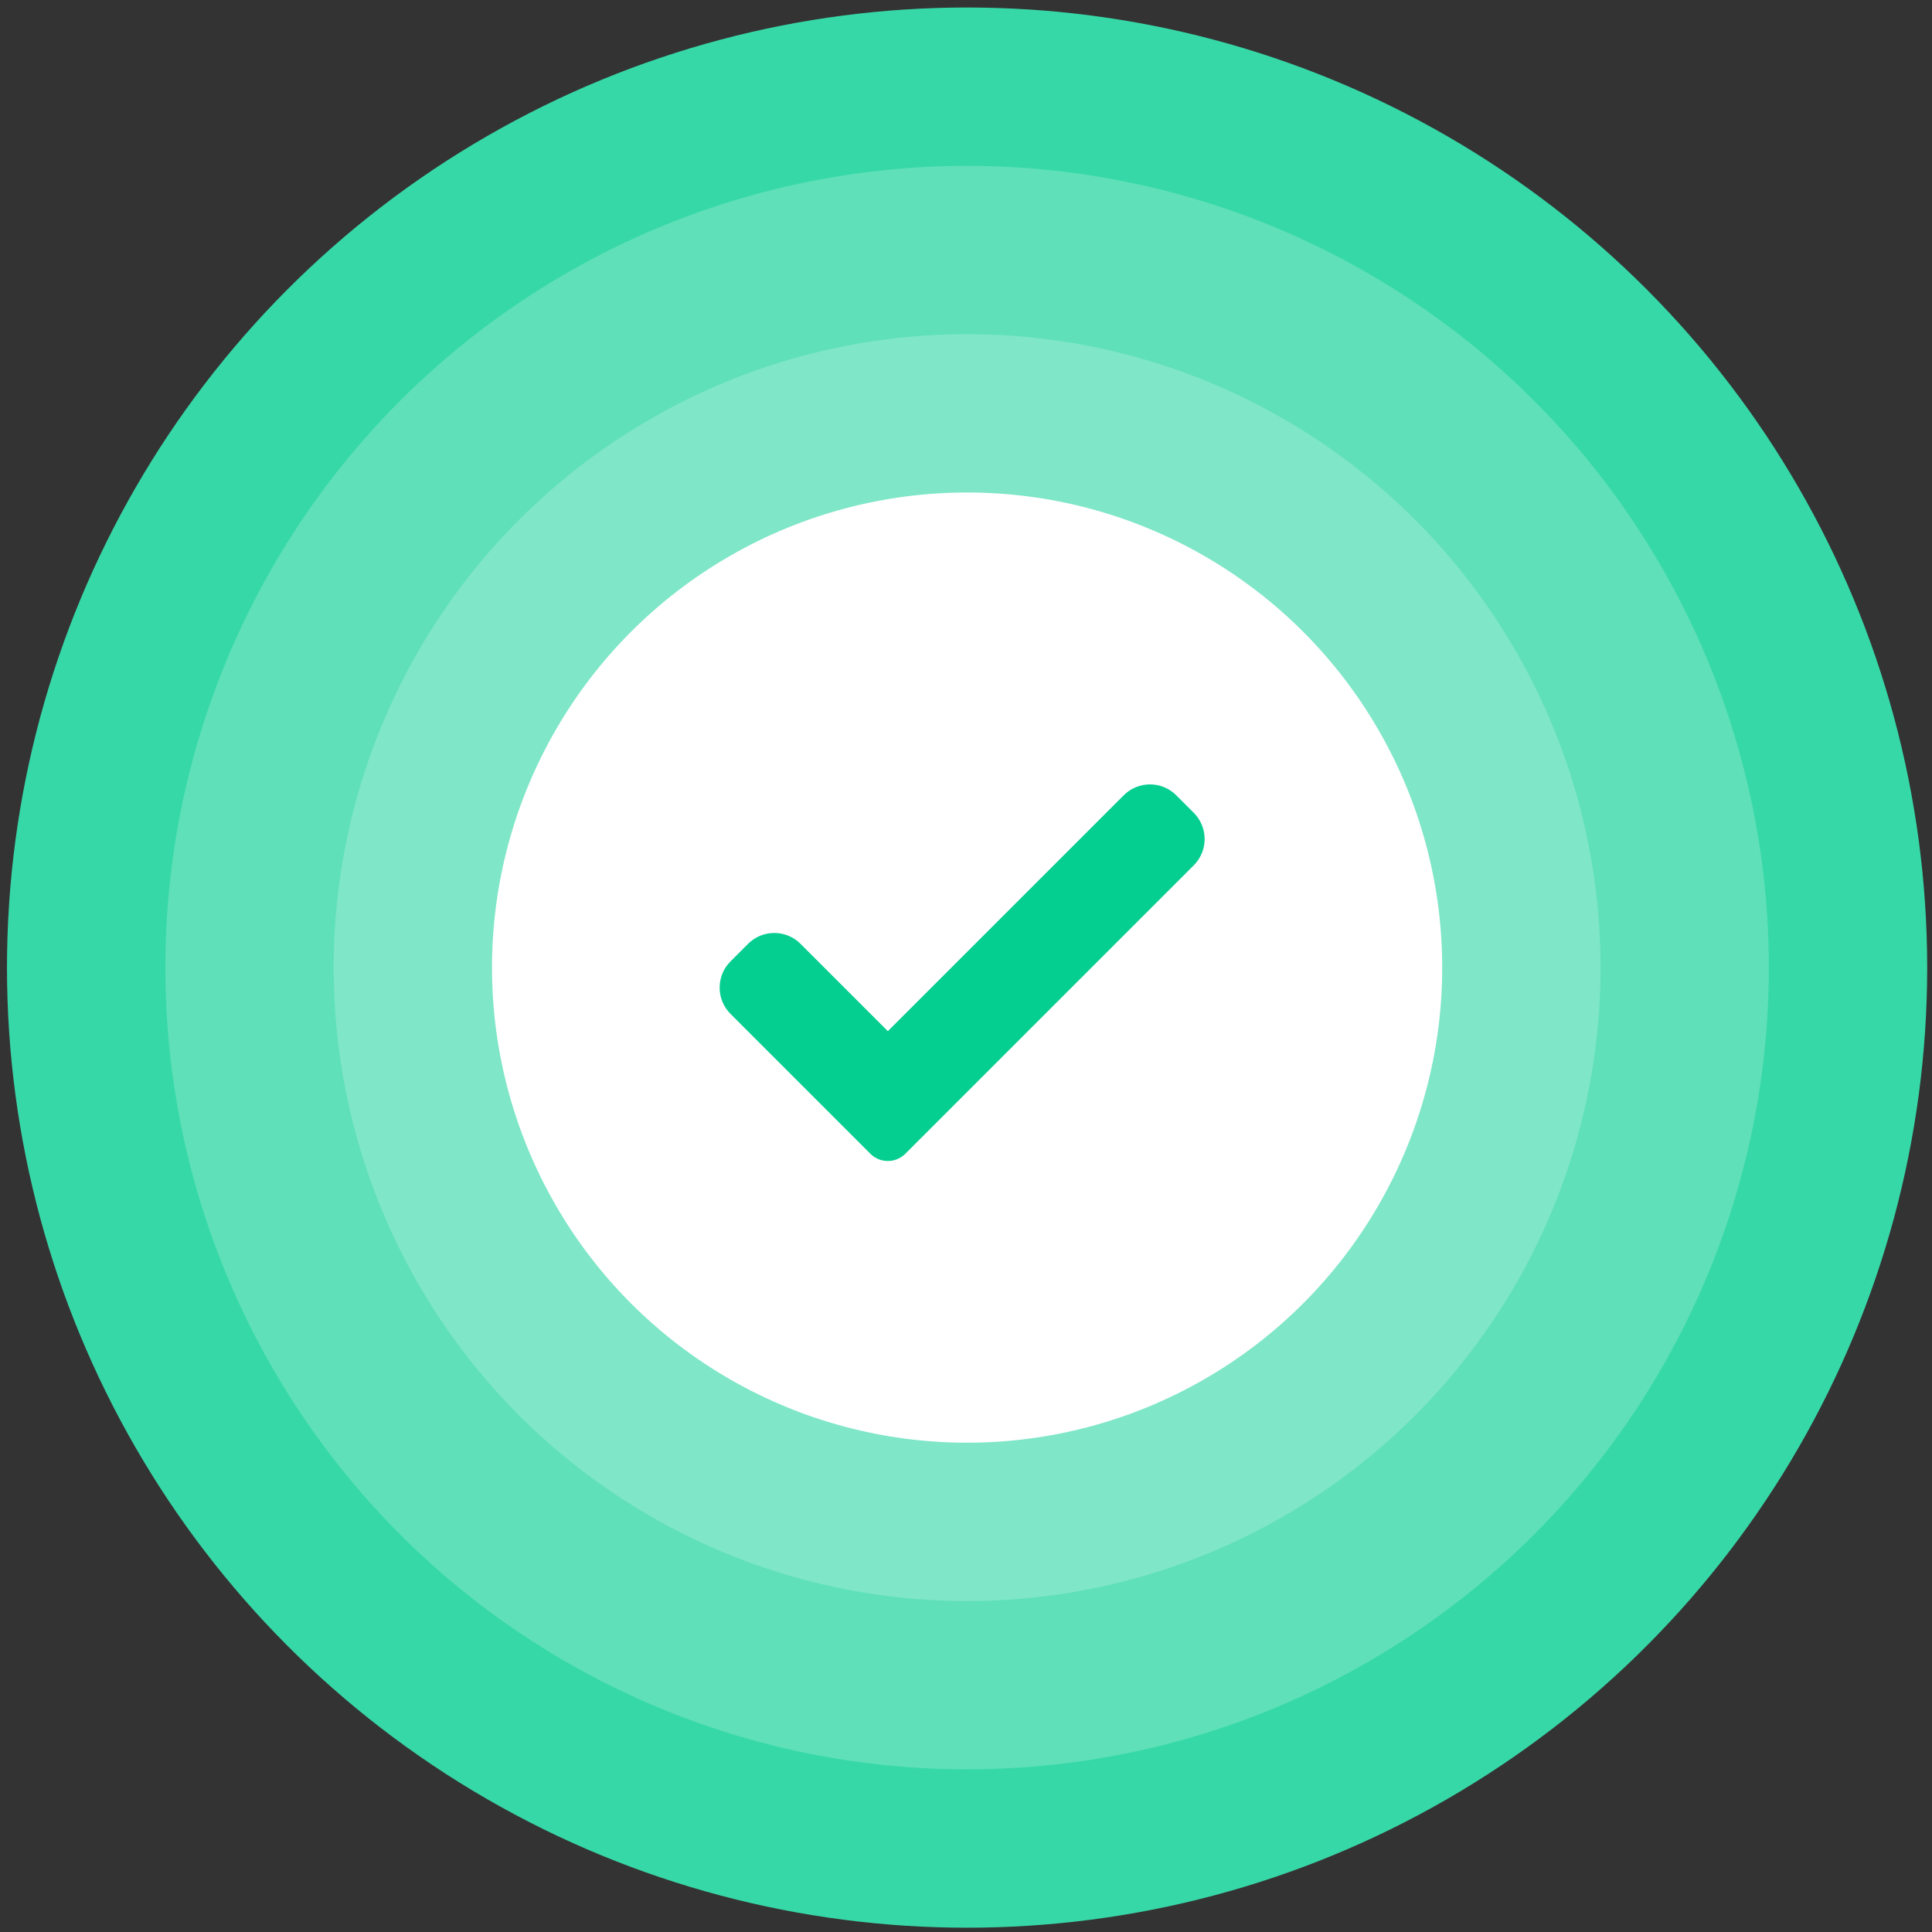 <svg width="135" height="135" viewBox="0 0 135 135" fill="none" xmlns="http://www.w3.org/2000/svg">
<rect x="0" y="0" width="135" height="135" fill="#333333" stroke="none"/>
<circle cx="67.576" cy="67.612" r="67.088" fill="#37D8A7"/>
<circle cx="67.577" cy="67.612" r="56.022" fill="#5FE0B9"/>
<circle cx="67.577" cy="67.612" r="44.264" fill="#7FE6C7"/>
<circle cx="67.577" cy="67.612" r="33.198" fill="white"/>
<g clip-path="url(#clip0_291:8179)">
<path d="M63.262 80.618C62.939 80.944 62.497 81.125 62.039 81.125C61.58 81.125 61.139 80.944 60.816 80.618L51.046 70.847C50.032 69.833 50.032 68.189 51.046 67.177L52.269 65.953C53.283 64.939 54.925 64.939 55.939 65.953L62.039 72.053L78.521 55.571C79.535 54.557 81.179 54.557 82.191 55.571L83.415 56.794C84.428 57.808 84.428 59.452 83.415 60.464L63.262 80.618Z" fill="#05CE91"/>
</g>
<defs>
<clipPath id="clip0_291:8179">
<rect width="33.89" height="33.89" fill="white" transform="translate(50.285 51.013)"/>
</clipPath>
</defs>
</svg>
